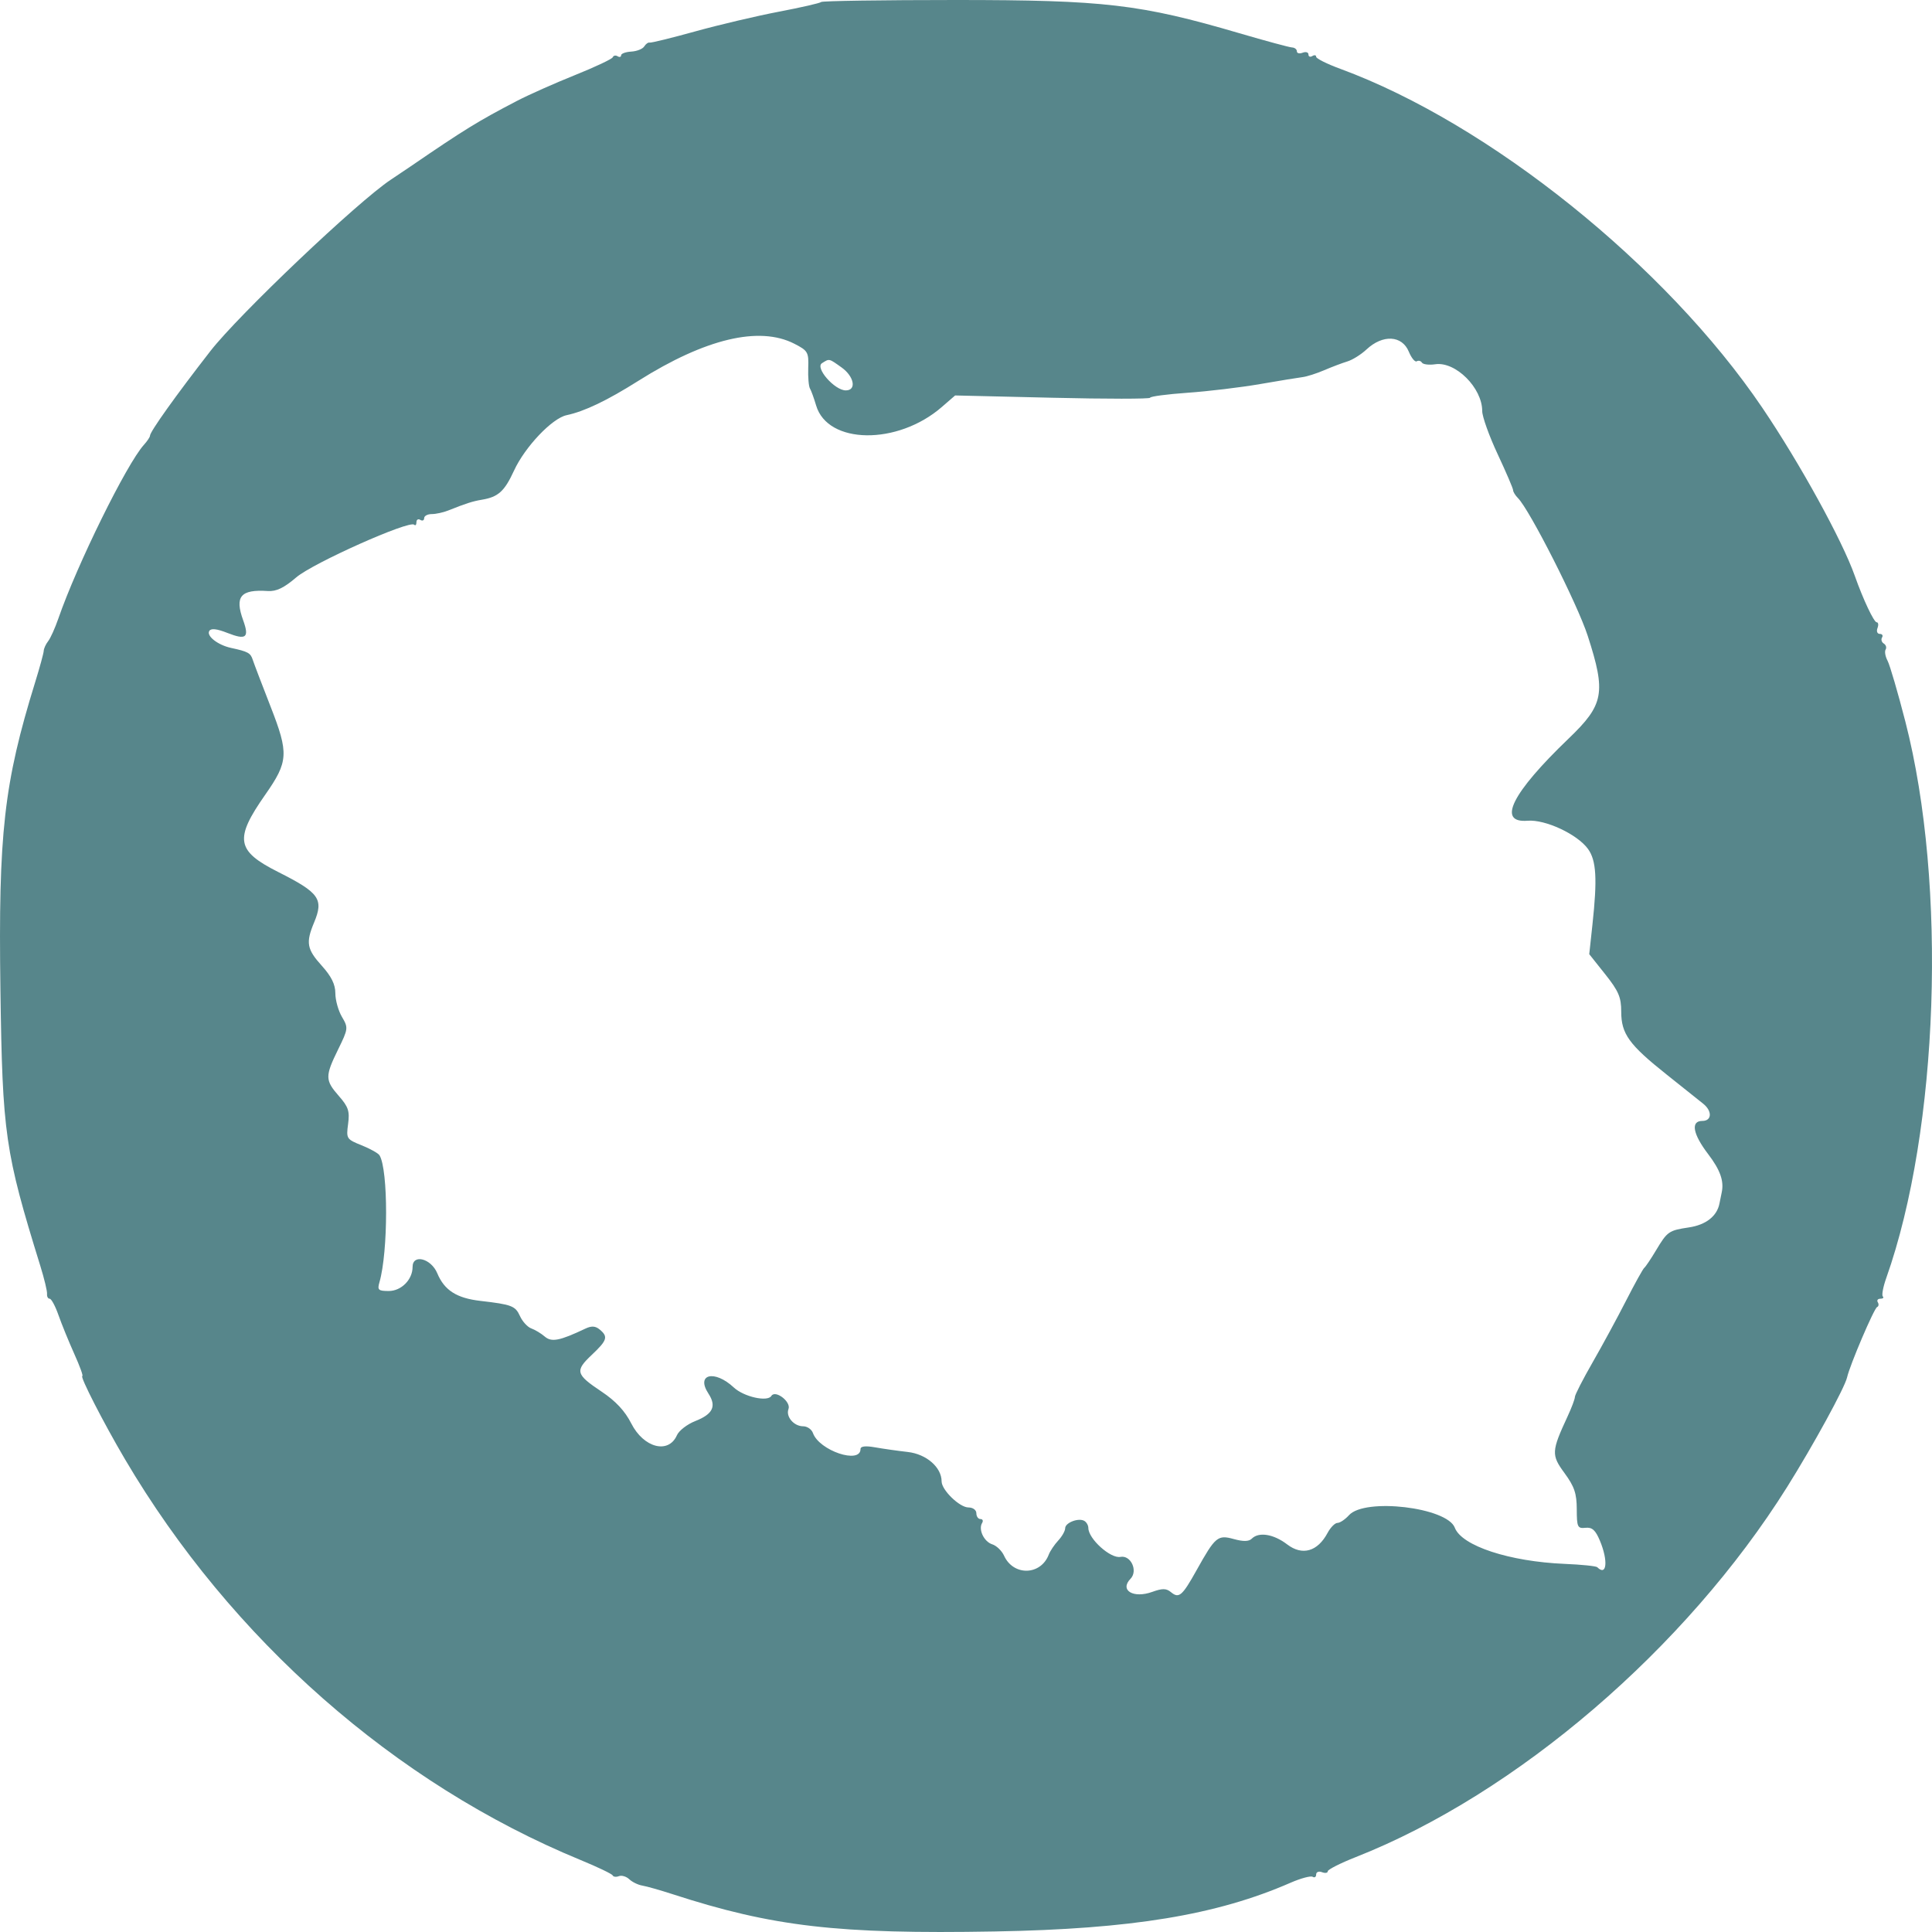 <svg width="160" height="160" viewBox="0 0 160 160" fill="none" xmlns="http://www.w3.org/2000/svg">
<path fill-rule="evenodd" clip-rule="evenodd" d="M68.007 0.166C67.915 0.258 66.344 0.617 64.516 0.966C62.687 1.315 59.576 2.047 57.602 2.594C55.629 3.141 53.918 3.561 53.8 3.528C53.683 3.494 53.482 3.637 53.353 3.845C53.224 4.053 52.741 4.246 52.278 4.273C51.816 4.299 51.437 4.438 51.437 4.58C51.437 4.723 51.305 4.758 51.144 4.658C50.983 4.559 50.804 4.597 50.745 4.742C50.686 4.888 49.27 5.555 47.599 6.226C45.928 6.897 43.77 7.857 42.803 8.361C39.606 10.025 38.438 10.745 34.028 13.764C33.642 14.029 32.892 14.533 32.36 14.885C29.624 16.698 19.773 26.055 17.425 29.072C14.57 32.742 12.422 35.751 12.422 36.083C12.422 36.192 12.194 36.533 11.916 36.841C10.484 38.425 6.371 46.775 4.835 51.217C4.561 52.009 4.18 52.857 3.987 53.1C3.795 53.345 3.63 53.705 3.621 53.901C3.613 54.097 3.293 55.266 2.912 56.498C0.322 64.871 -0.146 69.017 0.035 81.982C0.202 93.939 0.41 95.382 3.338 104.834C3.666 105.891 3.917 106.935 3.896 107.155C3.876 107.375 3.973 107.555 4.113 107.555C4.253 107.555 4.582 108.167 4.844 108.916C5.107 109.664 5.694 111.104 6.149 112.117C6.605 113.129 6.906 113.957 6.818 113.957C6.588 113.957 8.58 117.844 10.345 120.839C19.142 135.768 32.721 147.714 48.079 154.038C49.486 154.617 50.682 155.191 50.738 155.313C50.793 155.435 51.027 155.463 51.257 155.374C51.486 155.286 51.873 155.402 52.115 155.632C52.358 155.863 52.844 156.099 53.196 156.157C53.547 156.215 54.673 156.535 55.697 156.867C63.985 159.559 69.402 160.186 82.382 159.956C93.706 159.756 100.744 158.597 106.87 155.924C107.721 155.552 108.549 155.33 108.708 155.429C108.869 155.528 108.999 155.441 108.999 155.236C108.999 155.03 109.215 154.945 109.479 155.046C109.743 155.148 109.959 155.114 109.959 154.971C109.959 154.829 111.002 154.301 112.277 153.798C125.603 148.546 139.62 136.519 148.002 123.147C150.159 119.705 152.779 114.916 152.968 114.068C153.193 113.056 155.197 108.361 155.451 108.248C155.584 108.189 155.612 108.009 155.512 107.848C155.413 107.687 155.508 107.555 155.724 107.555C155.939 107.555 156.031 107.47 155.927 107.366C155.823 107.262 155.95 106.578 156.21 105.846C160.566 93.555 161.265 73.26 157.797 59.772C157.173 57.347 156.509 55.076 156.322 54.724C156.133 54.372 156.061 53.953 156.159 53.793C156.258 53.633 156.19 53.41 156.009 53.297C155.827 53.185 155.762 52.959 155.863 52.795C155.964 52.631 155.879 52.497 155.674 52.497C155.469 52.497 155.384 52.281 155.485 52.017C155.586 51.753 155.557 51.537 155.421 51.537C155.191 51.537 154.296 49.64 153.609 47.696C152.57 44.752 149.047 38.349 145.947 33.769C137.978 21.995 123.343 10.241 110.998 5.7C109.899 5.296 108.999 4.848 108.999 4.704C108.999 4.561 108.856 4.533 108.68 4.642C108.504 4.75 108.36 4.691 108.36 4.51C108.36 4.329 108.144 4.264 107.88 4.366C107.616 4.467 107.401 4.415 107.401 4.249C107.401 4.083 107.221 3.94 107.001 3.93C106.781 3.92 104.814 3.388 102.63 2.748C94.434 0.346 91.473 0 79.131 0C73.104 0 68.098 0.075 68.007 0.166ZM65.778 28.464C66.907 29.041 66.98 29.167 66.934 30.465C66.908 31.227 66.972 31.994 67.076 32.17C67.181 32.347 67.411 32.98 67.587 33.577C68.543 36.815 74.33 36.888 77.996 33.707L79.099 32.75L87.174 32.94C91.616 33.045 95.249 33.044 95.249 32.938C95.248 32.832 96.644 32.647 98.349 32.527C100.055 32.407 102.75 32.084 104.338 31.81C105.927 31.535 107.517 31.275 107.873 31.231C108.229 31.187 109.036 30.929 109.667 30.658C110.298 30.387 111.161 30.061 111.586 29.932C112.01 29.803 112.721 29.358 113.165 28.943C114.514 27.681 116.109 27.764 116.673 29.125C116.89 29.651 117.186 30.009 117.329 29.921C117.472 29.832 117.665 29.882 117.757 30.031C117.85 30.181 118.347 30.241 118.863 30.166C120.543 29.919 122.751 32.12 122.751 34.043C122.751 34.503 123.326 36.109 124.03 37.612C124.733 39.116 125.309 40.458 125.309 40.595C125.309 40.733 125.488 41.024 125.706 41.243C126.682 42.219 130.643 50.039 131.489 52.657C133.016 57.386 132.836 58.353 129.904 61.167C125.202 65.678 123.955 68.175 126.508 67.969C127.979 67.85 130.637 69.093 131.514 70.31C132.201 71.262 132.29 72.778 131.88 76.563L131.615 79.021L132.939 80.686C134.045 82.077 134.263 82.586 134.263 83.78C134.263 85.619 134.908 86.513 138.028 88.993C139.387 90.073 140.751 91.161 141.059 91.411C141.815 92.023 141.769 92.83 140.979 92.83C139.998 92.83 140.185 93.903 141.458 95.573C142.463 96.891 142.787 97.804 142.585 98.752C142.548 98.928 142.463 99.344 142.397 99.677C142.191 100.721 141.273 101.438 139.875 101.648C138.198 101.899 138.083 101.98 137.141 103.554C136.72 104.258 136.285 104.906 136.173 104.994C136.062 105.082 135.383 106.307 134.664 107.715C133.945 109.124 132.697 111.425 131.891 112.829C131.085 114.233 130.426 115.52 130.426 115.689C130.426 115.858 130.154 116.582 129.822 117.297C128.479 120.192 128.462 120.493 129.568 121.997C130.383 123.107 130.577 123.681 130.581 124.986C130.585 126.468 130.645 126.595 131.303 126.526C131.855 126.467 132.13 126.714 132.502 127.605C133.196 129.267 133.063 130.575 132.279 129.79C132.185 129.696 130.974 129.571 129.588 129.514C125.003 129.322 121.052 128.023 120.481 126.519C119.84 124.832 113.034 124.026 111.718 125.481C111.4 125.833 110.97 126.121 110.763 126.121C110.556 126.121 110.188 126.494 109.944 126.949C109.116 128.498 107.852 128.858 106.599 127.902C105.472 127.041 104.249 126.843 103.665 127.427C103.427 127.666 102.967 127.675 102.183 127.459C100.845 127.089 100.651 127.251 99.093 130.042C97.901 132.177 97.635 132.404 96.972 131.854C96.588 131.535 96.262 131.531 95.428 131.832C93.859 132.4 92.698 131.701 93.625 130.747C94.261 130.091 93.651 128.77 92.789 128.935C91.97 129.092 90.134 127.438 90.132 126.54C90.132 126.33 89.987 126.069 89.809 125.96C89.341 125.67 88.213 126.096 88.213 126.563C88.213 126.781 87.954 127.24 87.637 127.581C87.32 127.923 86.969 128.446 86.855 128.743C86.192 130.481 83.926 130.536 83.151 128.834C82.966 128.429 82.526 128.005 82.173 127.893C81.487 127.675 81.006 126.659 81.336 126.124C81.445 125.946 81.383 125.801 81.196 125.801C81.01 125.801 80.858 125.585 80.858 125.321C80.858 125.05 80.572 124.841 80.203 124.841C79.468 124.841 77.98 123.396 77.98 122.683C77.98 121.518 76.723 120.424 75.182 120.247C74.346 120.152 73.123 119.978 72.463 119.861C71.671 119.721 71.264 119.77 71.264 120.004C71.264 121.286 67.841 120.133 67.325 118.679C67.216 118.371 66.852 118.119 66.516 118.119C65.745 118.119 65.06 117.315 65.299 116.691C65.53 116.088 64.207 115.076 63.88 115.605C63.561 116.12 61.602 115.68 60.773 114.907C59.176 113.417 57.609 113.789 58.667 115.407C59.355 116.457 59.043 117.111 57.579 117.687C56.912 117.949 56.228 118.477 56.06 118.86C55.365 120.441 53.308 119.91 52.279 117.884C51.753 116.848 50.987 116.027 49.821 115.248C47.676 113.817 47.6 113.533 49.008 112.205C50.288 110.997 50.381 110.7 49.667 110.107C49.306 109.807 48.989 109.788 48.468 110.036C46.347 111.041 45.677 111.172 45.113 110.687C44.81 110.426 44.308 110.124 43.999 110.014C43.69 109.904 43.269 109.446 43.065 108.997C42.677 108.146 42.391 108.036 39.785 107.734C37.816 107.506 36.803 106.858 36.215 105.45C35.701 104.216 34.168 103.822 34.168 104.923C34.168 105.973 33.234 106.915 32.194 106.915C31.331 106.915 31.24 106.83 31.423 106.195C32.155 103.662 32.159 96.859 31.429 95.677C31.323 95.505 30.656 95.132 29.948 94.849C28.698 94.348 28.665 94.296 28.828 93.081C28.97 92.023 28.852 91.665 28.064 90.767C26.917 89.459 26.912 89.133 28 86.913C28.841 85.196 28.851 85.116 28.32 84.216C28.018 83.706 27.772 82.824 27.772 82.257C27.772 81.526 27.444 80.861 26.653 79.984C25.408 78.605 25.313 78.072 26.013 76.394C26.822 74.457 26.45 73.934 23.044 72.218C19.557 70.461 19.394 69.49 21.967 65.813C23.887 63.069 23.927 62.398 22.402 58.5C21.697 56.695 21.036 54.963 20.935 54.651C20.748 54.073 20.55 53.964 19.138 53.658C18.044 53.422 17.076 52.668 17.333 52.252C17.477 52.018 17.947 52.069 18.824 52.413C20.388 53.029 20.659 52.812 20.138 51.368C19.423 49.391 19.922 48.798 22.179 48.946C22.884 48.992 23.515 48.689 24.534 47.816C25.916 46.632 33.911 43.063 34.303 43.455C34.404 43.557 34.488 43.464 34.488 43.248C34.488 43.033 34.632 42.945 34.808 43.054C34.983 43.163 35.127 43.099 35.127 42.913C35.127 42.726 35.408 42.574 35.752 42.574C36.096 42.574 36.707 42.441 37.111 42.28C38.578 41.693 39.139 41.513 39.9 41.386C41.264 41.159 41.777 40.694 42.569 38.974C43.472 37.012 45.721 34.64 46.922 34.384C48.413 34.065 50.264 33.179 52.876 31.533C58.415 28.043 62.876 26.982 65.778 28.464ZM69.696 30.431C70.742 31.178 70.954 32.331 70.045 32.331C69.12 32.331 67.477 30.456 68.072 30.079C68.695 29.685 68.629 29.671 69.696 30.431Z" fill="#57868B"/>
</svg>
